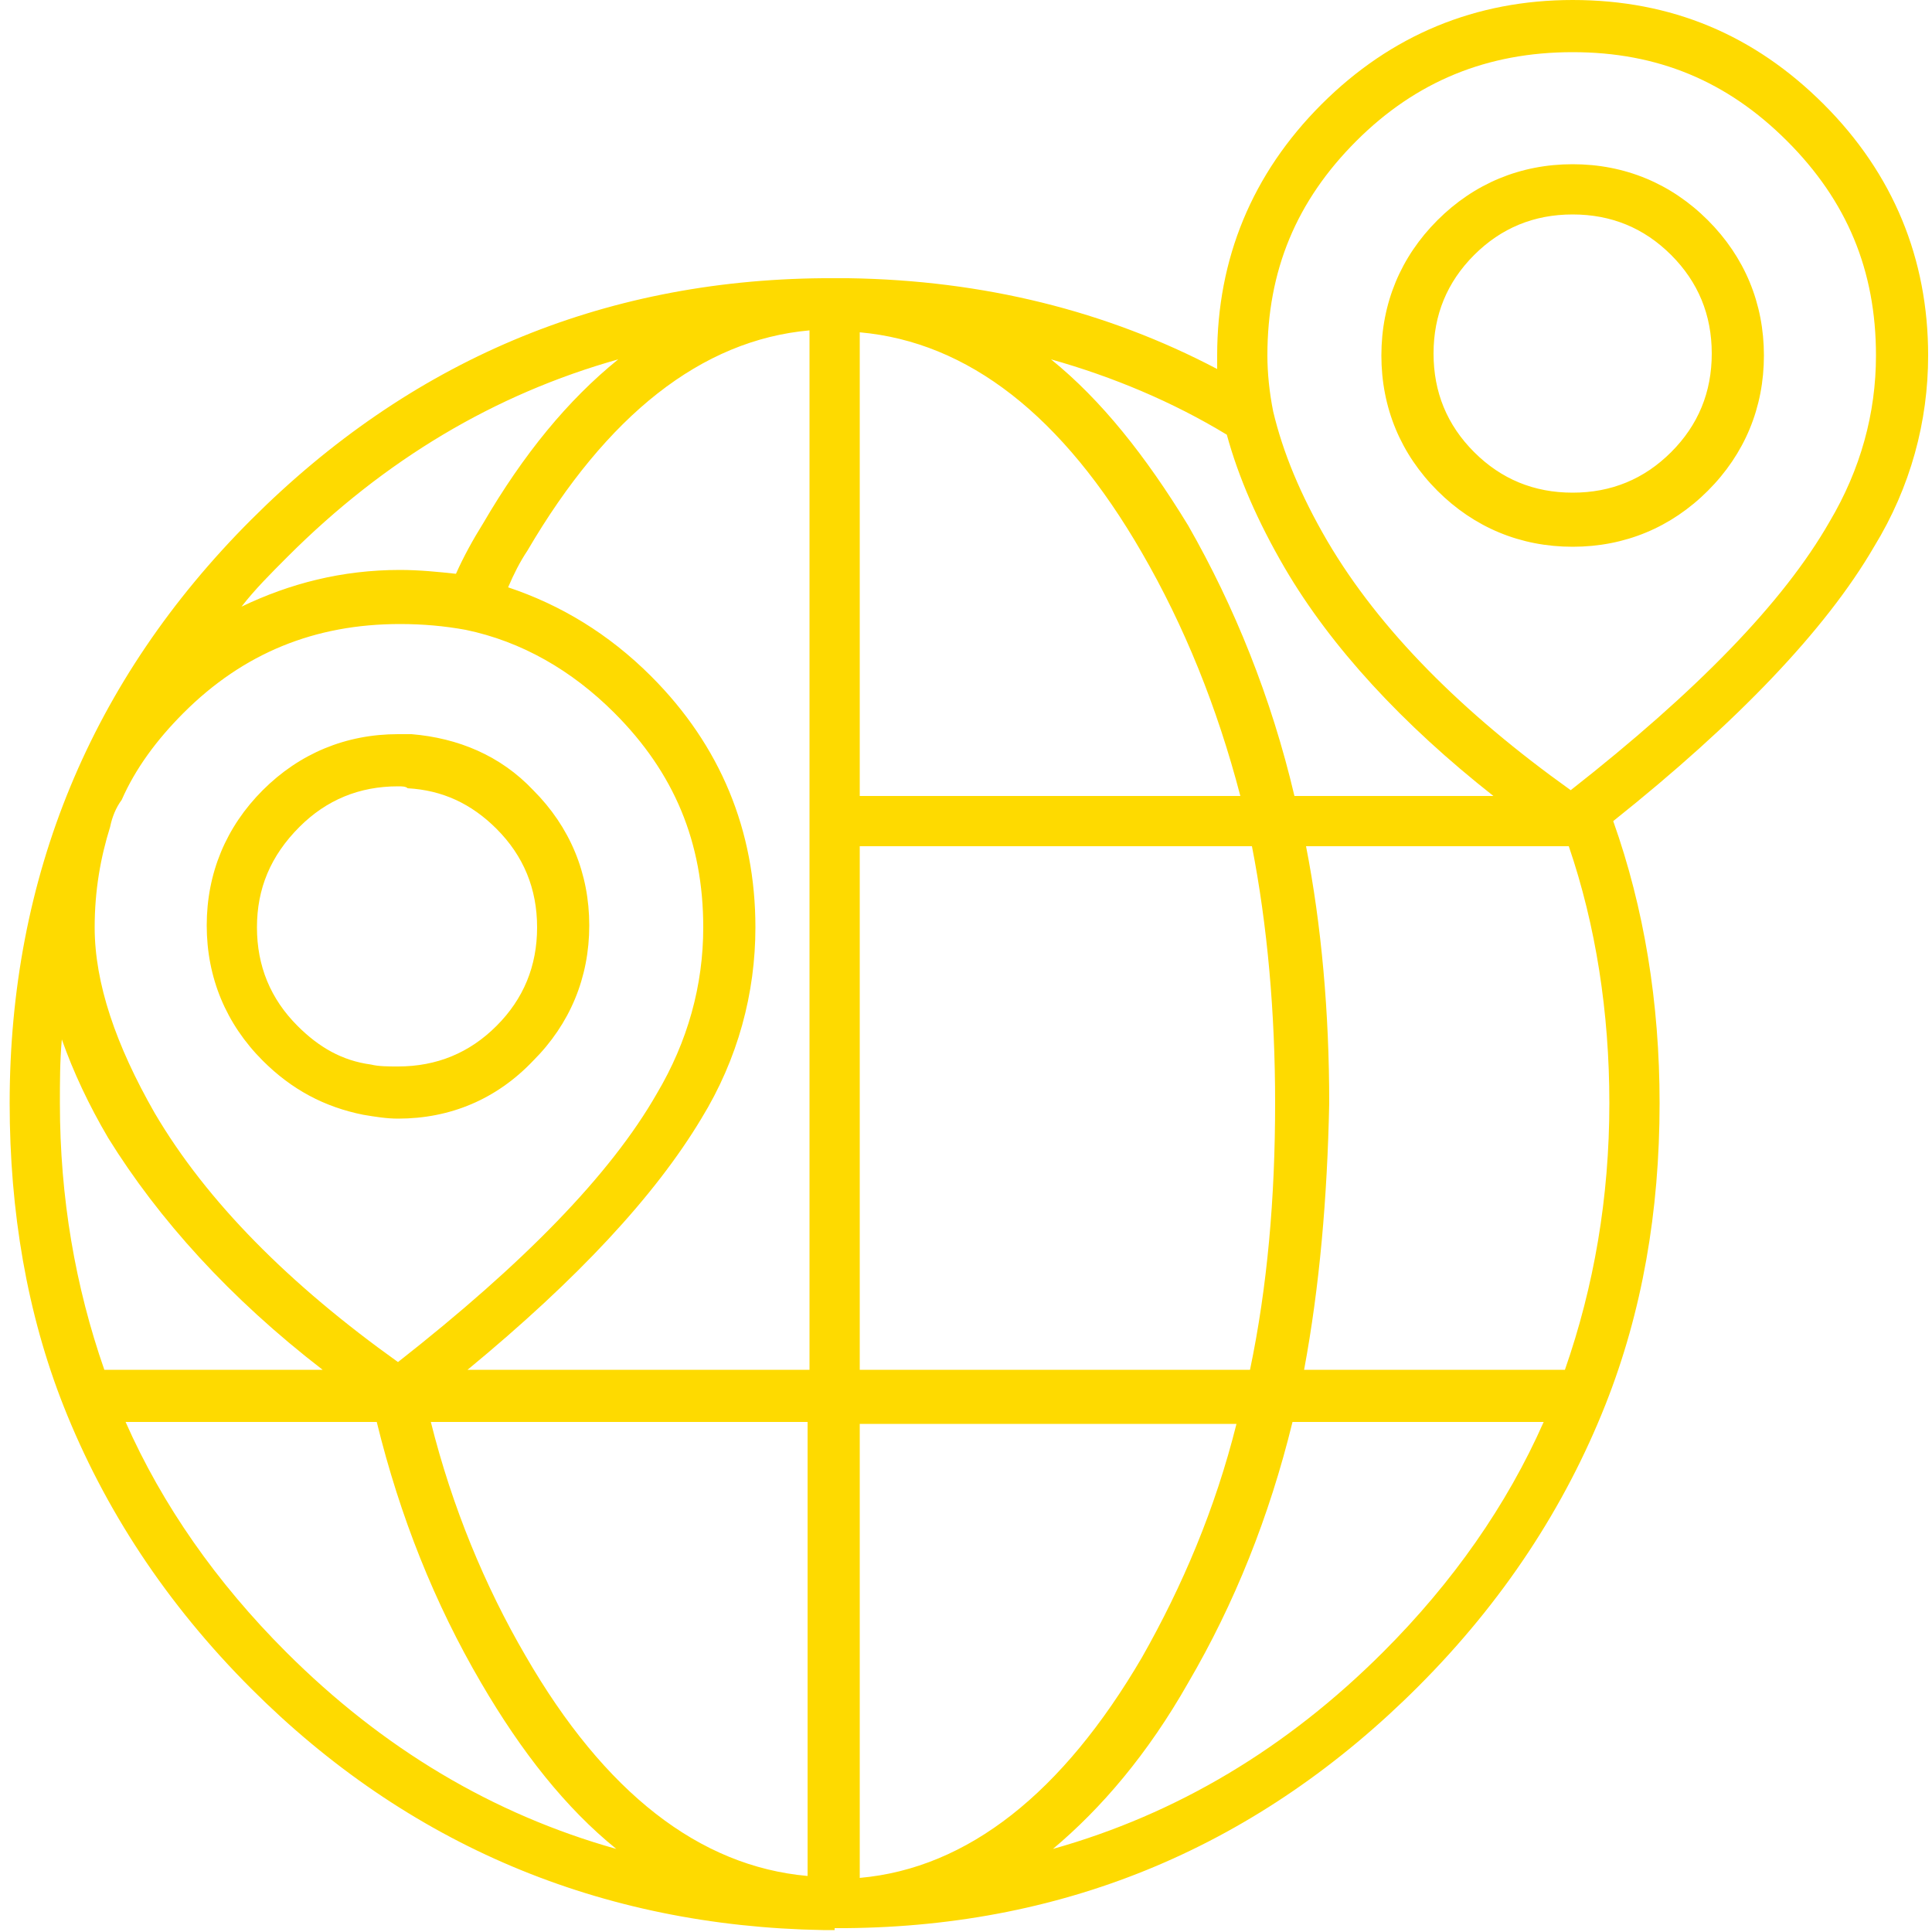 <?xml version="1.0" encoding="utf-8"?>
<!-- Generator: Adobe Illustrator 21.0.0, SVG Export Plug-In . SVG Version: 6.00 Build 0)  -->
<svg version="1.1" id="Layer_1" xmlns="http://www.w3.org/2000/svg" xmlns:xlink="http://www.w3.org/1999/xlink" x="0px" y="0px"
	 viewBox="0 0 100 100" style="enable-background:new 0 0 100 100;" xml:space="preserve">
<style type="text/css">
	.st0{fill:#FEDA00;}
</style>
<g>
	<g>
		<path class="st0" d="M43.2,99.9h-0.6C31.1,99.7,21.1,95.5,13,87.4C8.6,83,5.4,78.1,3.3,72.8C1.4,68,0.5,62.7,0.5,57.1
			c0-11.7,4.2-21.9,12.5-30.2c8.2-8.2,18.1-12.4,29.6-12.5h1.3c7,0.1,13.4,1.7,19.1,4.7c0-0.2,0-0.5,0-0.7c0-5,1.8-9.4,5.4-13
			c3.6-3.6,8-5.4,13-5.4c5.1,0,9.4,1.8,13,5.4c3.6,3.6,5.4,8,5.4,13c0,3.4-0.9,6.8-2.8,9.9c-2.5,4.3-7.1,9.1-13.5,14.2
			c1.6,4.5,2.4,9.4,2.4,14.6c0,5.6-0.9,10.8-2.8,15.6c-2.1,5.3-5.3,10.2-9.7,14.6c-8.2,8.2-18.1,12.4-29.6,12.5H43.2z M44.5,73.6
			v23.6c5.6-0.5,10.5-4.4,14.6-11.4c2.1-3.7,3.8-7.7,4.9-12.1H44.5z M22.3,73.6c1.1,4.4,2.8,8.5,4.9,12.1c4.1,7.1,9,10.9,14.6,11.4
			V73.6H22.3z M66.9,73.6c-1.2,4.9-3,9.4-5.4,13.5c-2.1,3.7-4.5,6.5-7,8.6c6.4-1.8,12.1-5.2,17.1-10.2c3.6-3.6,6.4-7.6,8.3-11.9
			H66.9z M6.5,73.6c1.9,4.3,4.7,8.3,8.3,11.9c5,5,10.7,8.4,17.1,10.2c-2.6-2.1-4.9-5-7-8.6c-2.4-4.1-4.2-8.6-5.4-13.5L6.5,73.6z
			 M3.2,53.8c-0.1,1.1-0.1,2.2-0.1,3.3c0,4.9,0.8,9.5,2.3,13.8l11.3,0c-4.8-3.7-8.5-7.8-11.1-12C4.6,57.2,3.8,55.5,3.2,53.8z
			 M67.5,70.9H81c1.5-4.3,2.3-8.9,2.3-13.8c0-4.7-0.7-9.2-2.1-13.3H67.6c0.8,4.1,1.2,8.6,1.2,13.3C68.7,62,68.3,66.6,67.5,70.9z
			 M44.5,70.9h20.2c0.9-4.3,1.3-8.9,1.3-13.8c0-4.7-0.4-9.2-1.2-13.3H44.5V70.9z M24.2,70.9h17.7V17.1c-5.6,0.5-10.5,4.4-14.6,11.4
			c-0.4,0.6-0.7,1.2-1,1.9c2.7,0.9,5.2,2.4,7.4,4.6c3.6,3.6,5.4,8,5.4,13c0,3.4-0.9,6.8-2.8,9.9C33.9,61.9,29.9,66.2,24.2,70.9z
			 M5.7,42.8c-0.5,1.6-0.8,3.3-0.8,5.2c0,2.9,1.1,6.1,3.1,9.6c2.7,4.6,7,8.9,12.6,12.9c6.5-5.1,11-9.7,13.4-13.9
			c1.6-2.7,2.4-5.6,2.4-8.6c0-4.4-1.5-8-4.6-11.1c-2.2-2.2-4.8-3.7-7.7-4.3c0,0,0,0,0,0c-1.1-0.2-2.2-0.3-3.4-0.3
			c-4.4,0-8.1,1.5-11.2,4.6c-1.4,1.4-2.5,2.9-3.2,4.5C6,41.8,5.8,42.3,5.7,42.8z M67,41.2h10.3c-4.7-3.7-8.4-7.7-10.8-11.8
			c-1.4-2.4-2.4-4.7-3-6.9c-2.8-1.7-5.9-3-9.1-3.9c2.6,2.1,4.9,5,7.1,8.6C63.9,31.4,65.8,36.1,67,41.2z M44.5,41.2h19.7
			c-1.2-4.6-2.9-8.8-5.1-12.6c-4.1-7.1-9-10.9-14.6-11.4V41.2z M65.9,21.3c0.5,2.1,1.4,4.3,2.8,6.7c2.7,4.6,7,8.9,12.6,12.9
			c6.5-5.1,11-9.7,13.4-13.9c1.6-2.7,2.4-5.6,2.4-8.6c0-4.4-1.5-8-4.6-11.1c-3.1-3.1-6.7-4.6-11.1-4.6c-4.4,0-8.1,1.5-11.2,4.6
			c-3.1,3.1-4.6,6.7-4.6,11.1C65.6,19.3,65.7,20.3,65.9,21.3z M32,18.6c-6.4,1.8-12.1,5.2-17.1,10.2c-0.9,0.9-1.7,1.7-2.4,2.6
			c2.5-1.2,5.2-1.9,8.2-1.9c1,0,2,0.1,2.9,0.2c0.4-0.9,0.9-1.8,1.4-2.6C27.1,23.5,29.4,20.7,32,18.6z M20.6,57.9
			c-0.6,0-1.2-0.1-1.8-0.2c-2-0.4-3.7-1.3-5.2-2.8c-1.9-1.9-2.9-4.3-2.9-7c0-2.7,1-5.1,2.9-7c1.9-1.9,4.3-2.9,7-2.9
			c0.2,0,0.5,0,0.7,0c2.4,0.2,4.6,1.1,6.3,2.9c1.9,1.9,2.9,4.3,2.9,7c0,2.7-1,5.1-2.9,7C25.7,56.9,23.3,57.9,20.6,57.9z M20.6,40.7
			c-2,0-3.7,0.7-5.1,2.1C14,44.3,13.3,46,13.3,48c0,2,0.7,3.7,2.1,5.1c1.1,1.1,2.3,1.8,3.8,2c0.4,0.1,0.9,0.1,1.4,0.1
			c2,0,3.7-0.7,5.1-2.1c1.4-1.4,2.1-3.1,2.1-5.1c0-2-0.7-3.7-2.1-5.1c-1.3-1.3-2.8-2-4.6-2.1C21,40.7,20.8,40.7,20.6,40.7z
			 M81.4,28.3c-2.7,0-5.1-1-7-2.9c-1.9-1.9-2.9-4.3-2.9-7s1-5.1,2.9-7s4.3-2.9,7-2.9c2.7,0,5.1,1,7,2.9v0c0,0,0,0,0,0
			c1.9,1.9,2.9,4.3,2.9,7c0,2.7-1,5.1-2.9,7S84.1,28.3,81.4,28.3z M81.4,11.1c-2,0-3.7,0.7-5.1,2.1c-1.4,1.4-2.1,3.1-2.1,5.1
			s0.7,3.7,2.1,5.1c1.4,1.4,3.1,2.1,5.1,2.1c2,0,3.7-0.7,5.1-2.1c1.4-1.4,2.1-3.1,2.1-5.1s-0.7-3.7-2.1-5.1l0,0
			C85.1,11.8,83.4,11.1,81.4,11.1z"/>
	</g>
</g>
</svg>
